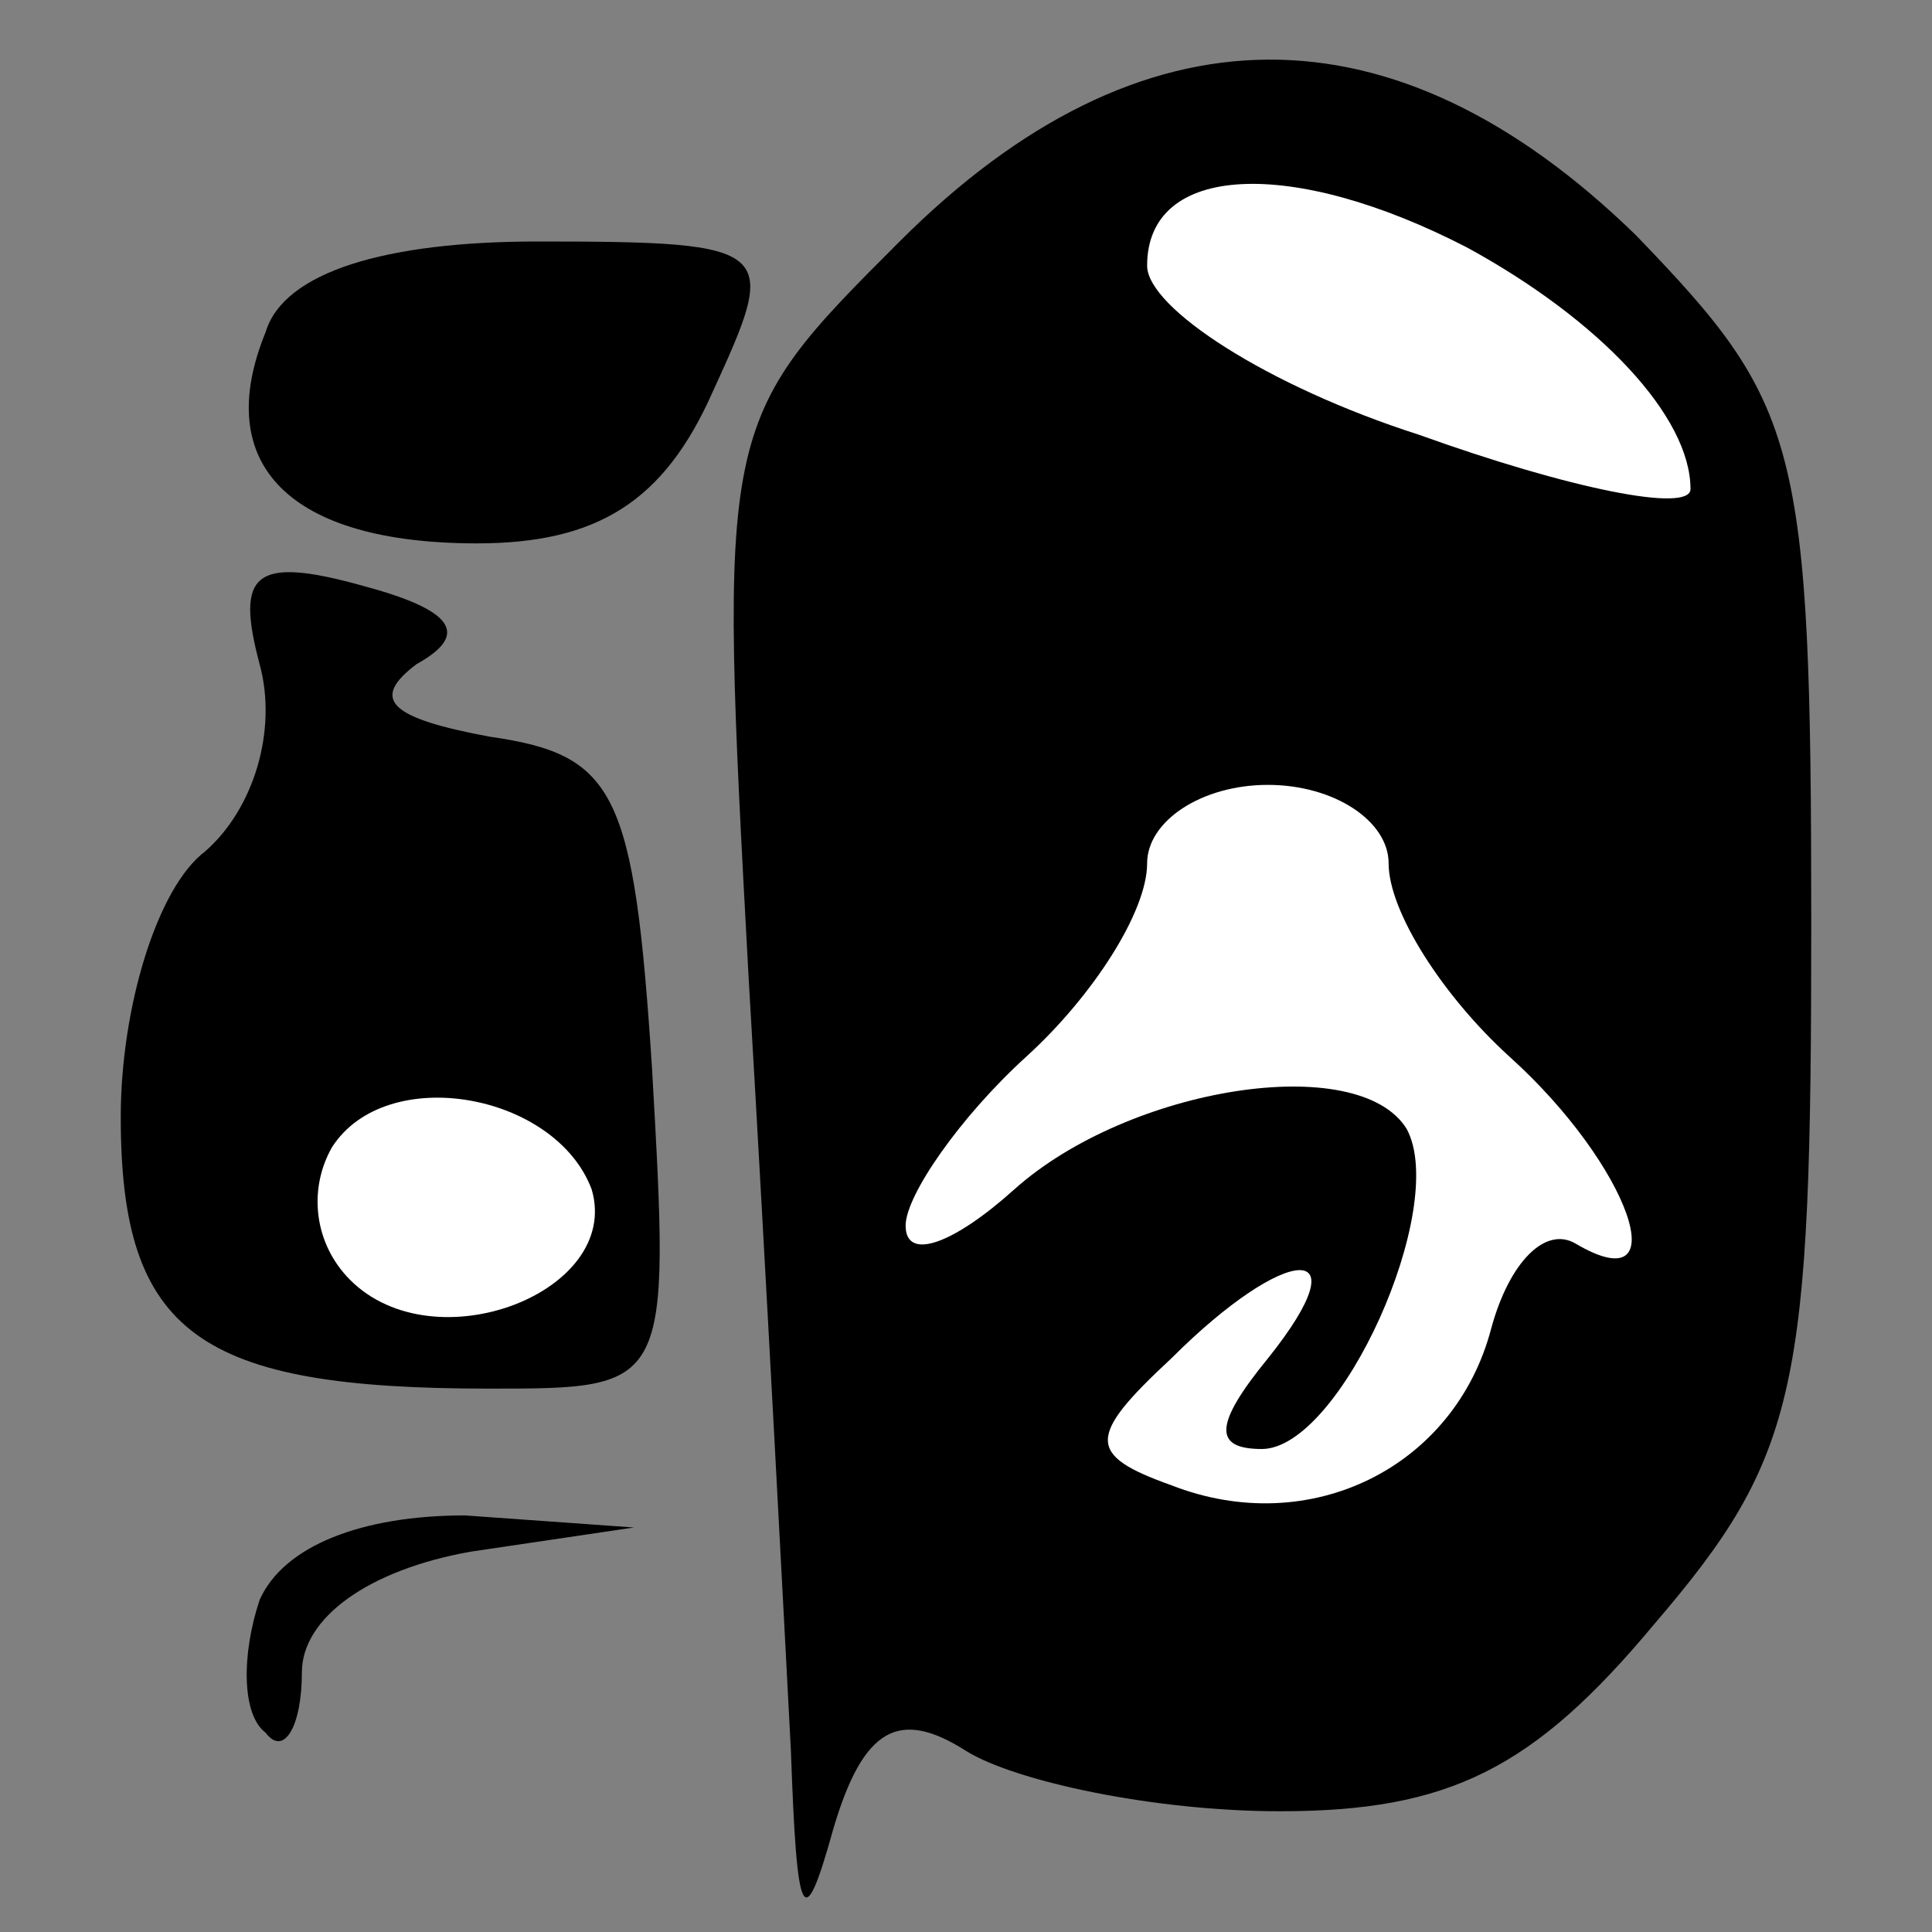 <?xml version="1.0" standalone="no"?>
<!DOCTYPE svg PUBLIC "-//W3C//DTD SVG 20010904//EN"
 "http://www.w3.org/TR/2001/REC-SVG-20010904/DTD/svg10.dtd">
<svg version="1.0" xmlns="http://www.w3.org/2000/svg"
 width="32pt" height="32pt" viewBox="0 0 32 32"
 preserveAspectRatio="xMidYMid meet">
<rect x="0" y="0" width="32" height="32" fill="#808080" stroke="none"/>
<g transform="translate(0,32) scale(0.1,-0.1)"
fill="#000000" stroke="none">
<path fill="#000000" stroke="none" d="M149 280 c-30 -30 -30 -30 -25 -122 3
-51 6 -109 7 -128 1 -28 2 -31 7 -13 5 17 11 20 22 13 8 -5 31 -10 52 -10 28
0 42 7 62 31 24 28 26 39 26 116 0 80 -2 86 -29 114 -40 39 -82 39 -122 -1z"/>
<path fill="#ffffff" stroke="none" d="M243 279 c22 -12 37 -28 37 -40 0 -4
-20 0 -45 9 -25 8 -45 21 -45 28 0 17 24 18 53 3z"/>
<path fill="#ffffff" stroke="none" d="M230 177 c0 -8 9 -22 20 -32 20 -18 28
-41 11 -31 -5 3 -11 -3 -14 -14 -6 -23 -30 -35 -53 -26 -14 5 -14 8 0 21 19
19 32 20 16 0 -9 -11 -9 -15 -1 -15 13 0 31 40 24 53 -8 13 -46 7 -65 -10 -10
-9 -18 -12 -18 -6 0 5 9 18 20 28 11 10 20 24 20 32 0 7 9 13 20 13 11 0 20
-6 20 -13z"/>
<path fill="#000000" stroke="none" d="M44 265 c-9 -22 4 -35 35 -35 20 0 31
7 39 25 11 24 11 25 -29 25 -25 0 -42 -5 -45 -15z"/>
<path fill="#000000" stroke="none" d="M43 210 c3 -11 -1 -24 -9 -31 -8 -6
-14 -26 -14 -44 0 -36 13 -45 61 -45 30 0 30 0 27 53 -3 46 -6 52 -27 55 -16
3 -20 6 -12 12 9 5 6 9 -9 13 -18 5 -21 2 -17 -13z"/>
<path fill="#ffffff" stroke="none" d="M98 123 c5 -17 -26 -29 -40 -15 -6 6
-7 15 -3 22 9 14 37 9 43 -7z"/>
<path fill="#000000" stroke="none" d="M43 55 c-3 -9 -3 -19 1 -22 3 -4 6 1 6
10 0 9 11 17 28 20 l27 4 -28 2 c-17 0 -30 -5 -34 -14z"/>
</g>
</svg>
